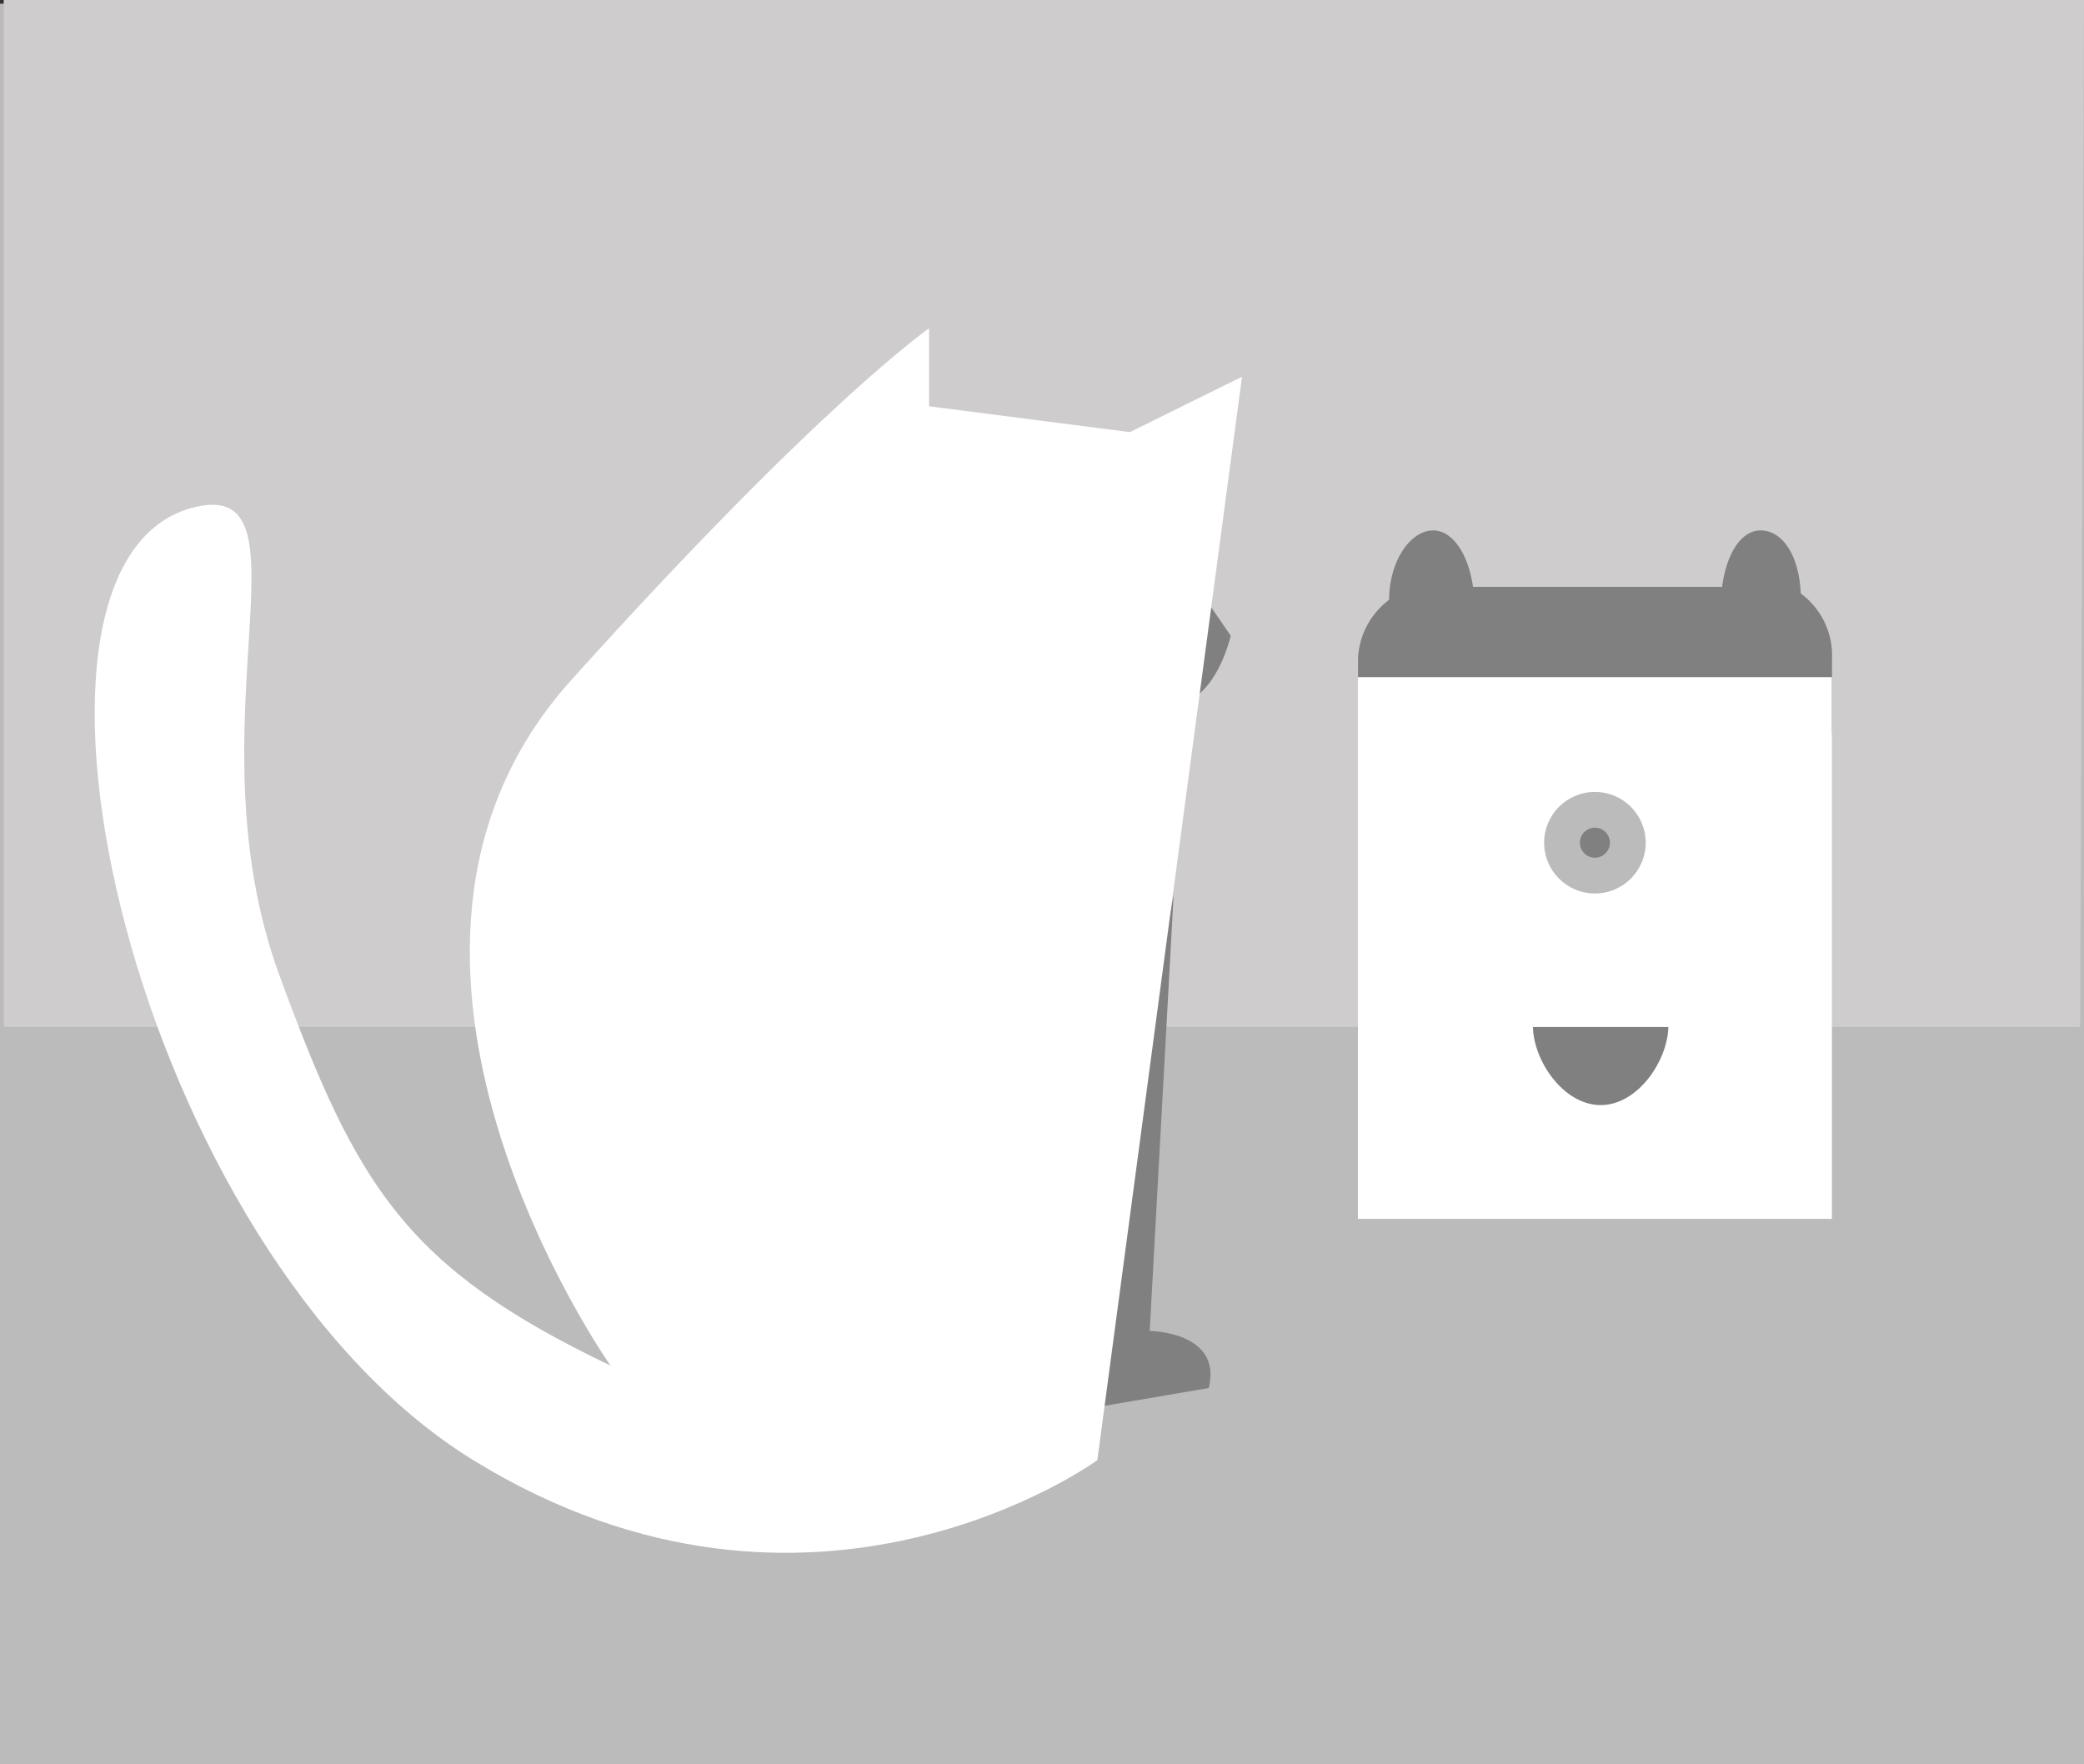 <svg id="Layer_1" data-name="Layer 1" xmlns="http://www.w3.org/2000/svg" viewBox="0 0 184.67 156.33">
  <rect x="0" y="0" width="184.67" height="156.33" fill="#333333" stroke="none"/>
  <defs>
    <style>
      .specs-icon-1-cls-1 {
        fill: #bcbbbb;
      }

      .specs-icon-1-cls-2 {
        fill: #cecccc;
      }

      .specs-icon-1-cls-3 {
        fill: gray;
      }

      .specs-icon-1-cls-4 {
        fill: #fff;
      }
    </style>
  </defs>
  <title>icons_specs</title>
  <g>
    <rect class="specs-icon-1-cls-1" y="0.33" width="184.67" height="156"/>
    <polygon class="specs-icon-1-cls-2" points="0.33 91 184.33 91 184.67 0 0.33 0 0.33 91"/>
    <path class="specs-icon-1-cls-3" d="M159.57,52.59C159.43,49.28,158,47,156,47c-1.68,0-3,2-3.4,5H130.53c-.44-3-1.85-5-3.53-5-2,0-3.88,2.65-3.91,6.15a6.89,6.89,0,0,0-2.75,5.18v6c0,3.85,3.65,7.67,7.5,7.67h28c3.85,0,6.5-3.82,6.5-7.67v-6A6.79,6.79,0,0,0,159.57,52.59Z"/>
    <rect class="specs-icon-1-cls-4" x="120.33" y="60" width="42" height="48"/>
    <path class="specs-icon-1-cls-3" d="M135.84,91c.05,3,2.71,6.92,6,6.92s5.93-3.92,6-6.92Z"/>
    <circle class="specs-icon-1-cls-1" cx="141.33" cy="74.67" r="4.5"/>
    <circle class="specs-icon-1-cls-3" cx="141.33" cy="74.67" r="1.33"/>
    <path class="specs-icon-1-cls-3" d="M104,79.29l-2.12,38.64s6.47.06,5.23,5.06l-11.73,2Z"/>
    <path class="specs-icon-1-cls-3" d="M103.33,48l5.73,8.33S106.89,66,100.28,61,103.33,48,103.33,48Z"/>
    <path class="specs-icon-1-cls-4" d="M54.1,121S28.53,84.8,50.62,60.26,82.33,29.09,82.33,29.09V36l17.79,2.29,9.94-4.91-12.82,96S72,147.83,42,129.42-1.88,50.11,17,45c11.3-3-.35,19.3,7.76,41.42C31.61,105.12,35.95,112.34,54.1,121Z"/>
  </g>
</svg>
